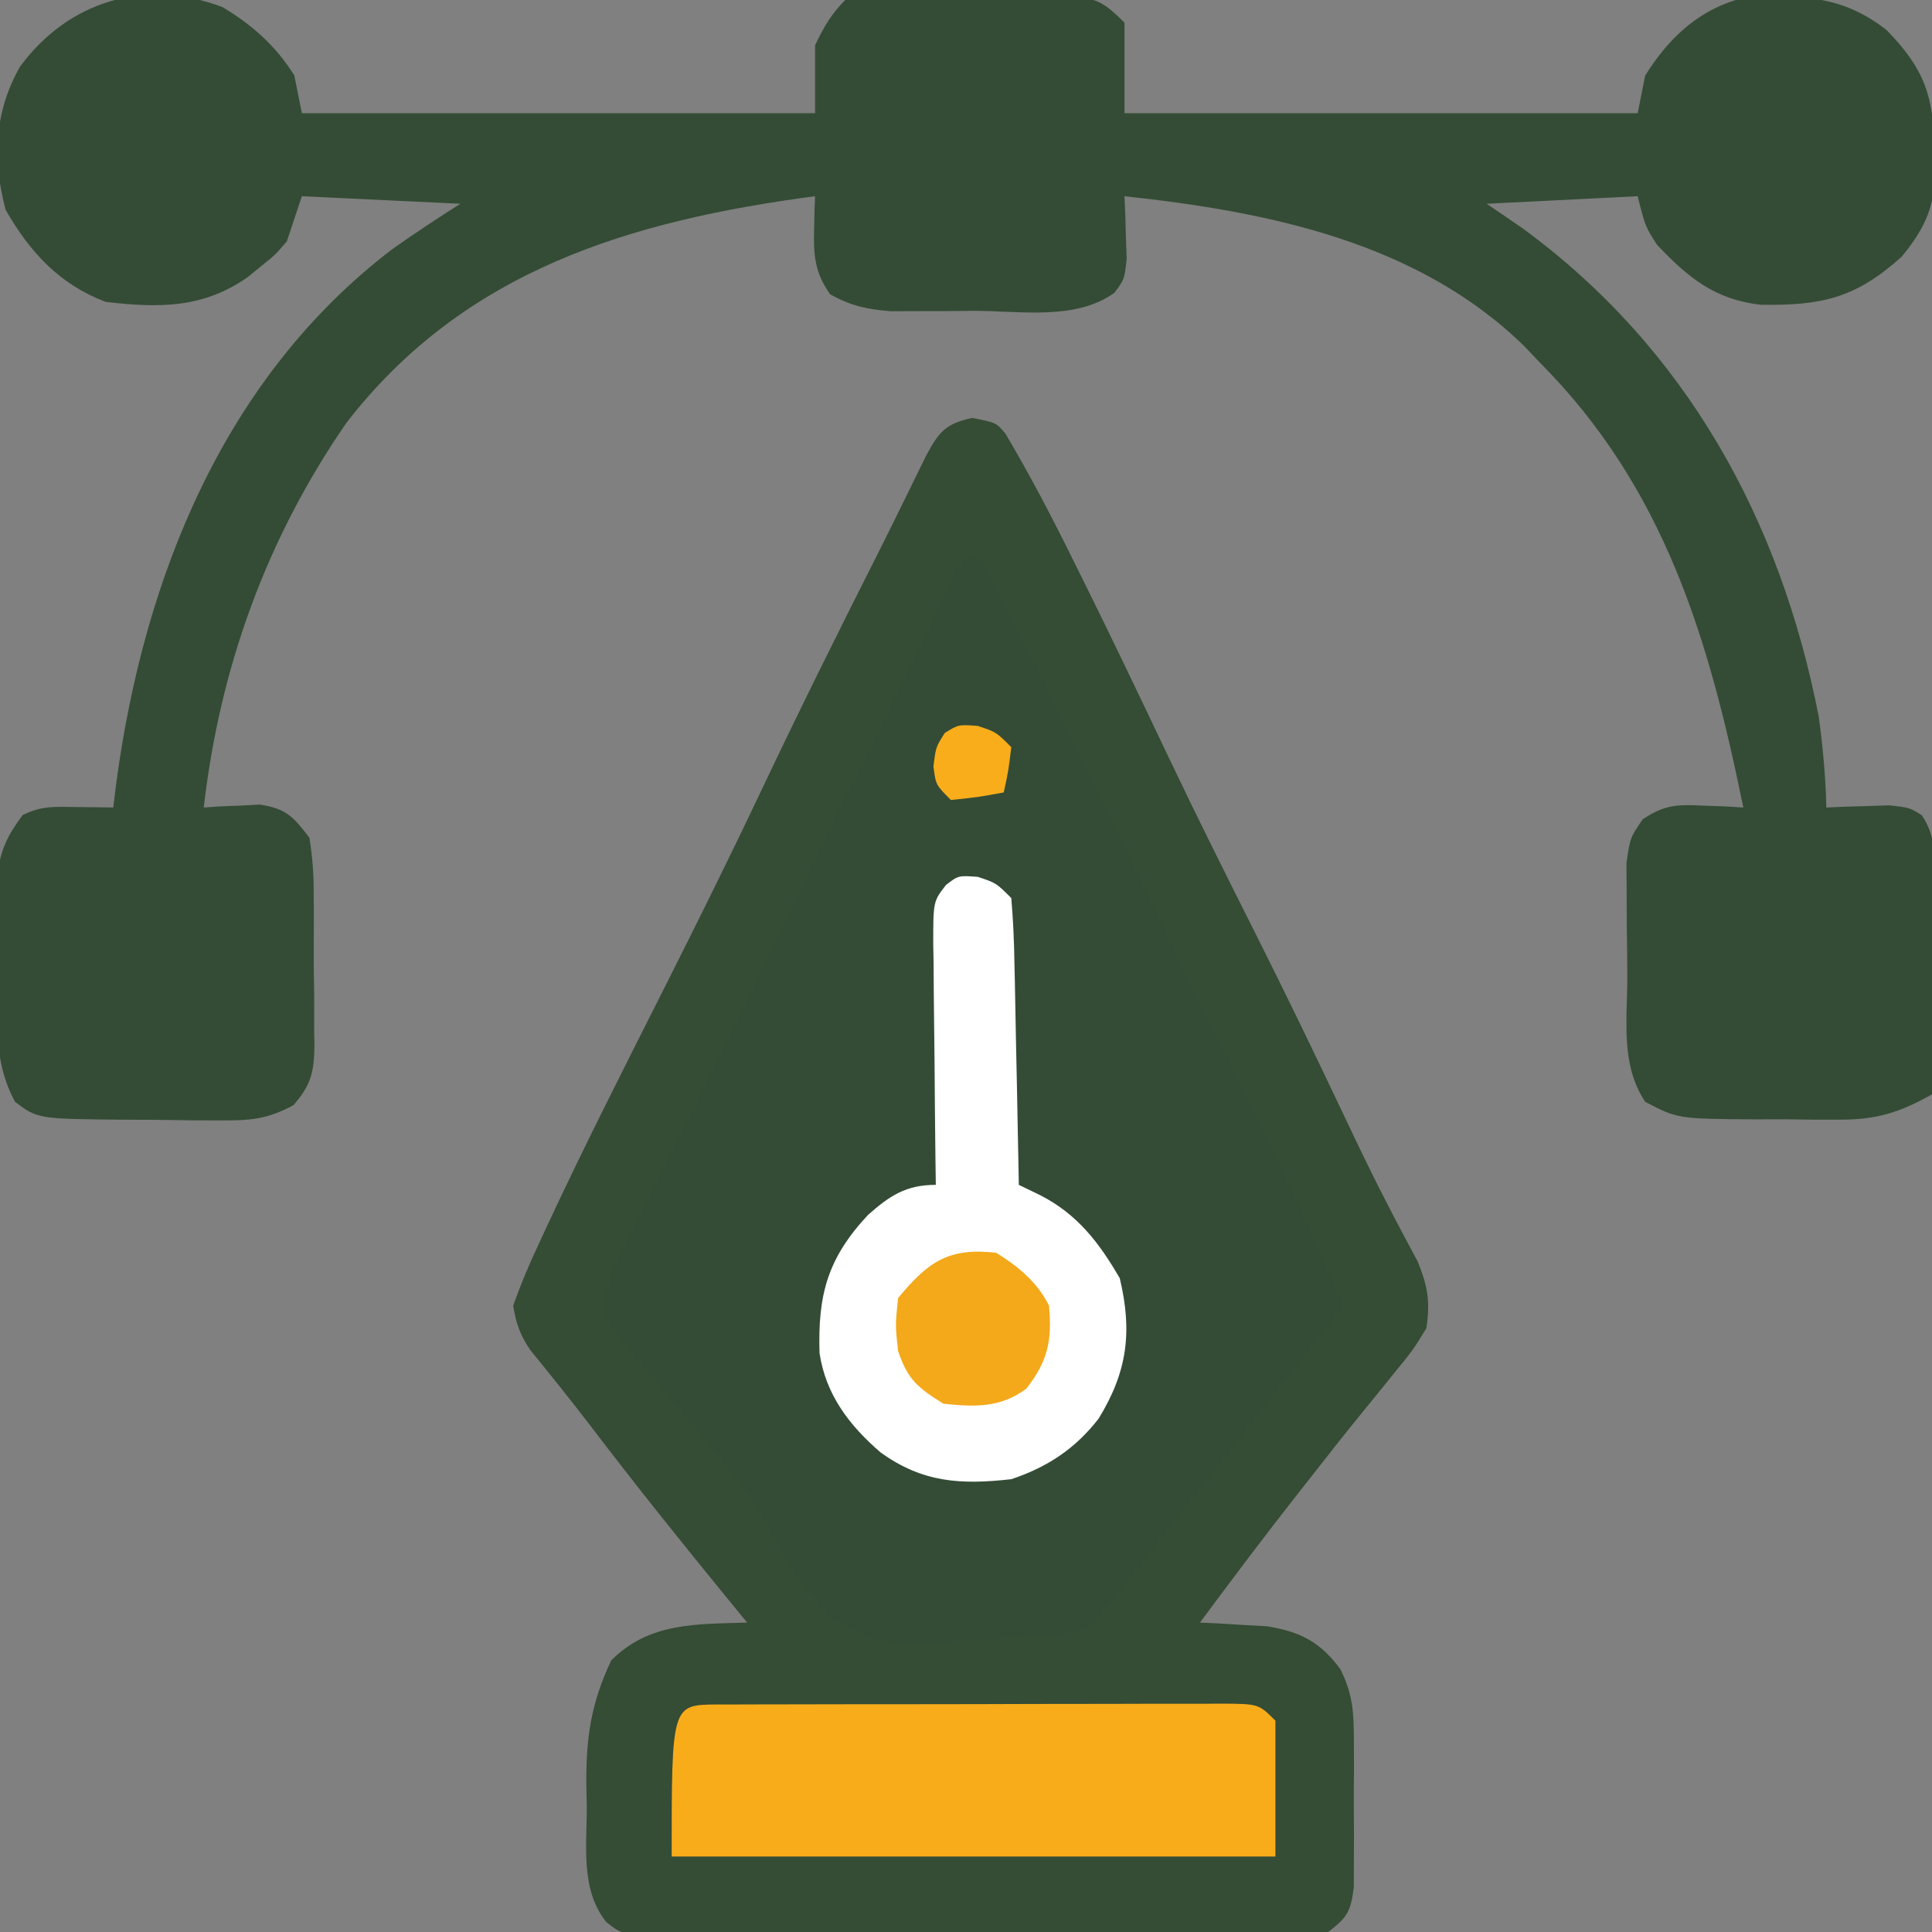 <svg width="256" height="256" viewBox="0 0 256 256" fill="none" xmlns="http://www.w3.org/2000/svg">
<rect x="0" y="0" width="256" height="256" fill="#808080" stroke="none"/>
<g clip-path="url(#clip0_2_9)">
<path d="M128.812 55.375C132 56 132 56 133.225 57.457C136.43 62.881 139.34 68.412 142.125 74.062C142.837 75.496 142.837 75.496 143.563 76.957C147.386 84.685 151.104 92.462 154.803 100.25C158.599 108.22 162.54 116.112 166.508 123.997C170.504 131.957 174.374 139.971 178.183 148.021C180.145 152.16 182.12 156.281 184.242 160.34C184.575 160.98 184.908 161.62 185.251 162.279C186.108 163.912 186.981 165.536 187.855 167.16C189.192 170.476 189.525 172.458 189 176C187.199 178.938 187.199 178.938 184.688 182C184.24 182.556 183.792 183.112 183.33 183.685C182.38 184.865 181.424 186.04 180.463 187.21C178.078 190.127 175.761 193.097 173.438 196.062C172.984 196.638 172.53 197.214 172.062 197.807C167.608 203.464 163.289 209.217 159 215C159.808 215.037 160.616 215.075 161.449 215.113C163.052 215.212 163.052 215.212 164.688 215.312C165.743 215.371 166.799 215.429 167.887 215.488C172.316 216.216 174.935 217.558 177.618 221.19C179.286 224.583 179.388 226.956 179.398 230.727C179.402 232.005 179.406 233.284 179.41 234.602C179.404 235.262 179.398 235.922 179.391 236.603C179.375 238.626 179.391 240.648 179.41 242.672C179.406 243.948 179.402 245.224 179.398 246.539C179.395 247.706 179.392 248.874 179.388 250.077C178.951 253.367 178.545 254.016 176 256C172.958 256.296 170.121 256.41 167.078 256.388C165.709 256.396 165.709 256.396 164.313 256.404C161.292 256.417 158.271 256.409 155.25 256.398C153.154 256.4 151.058 256.403 148.962 256.407C144.567 256.412 140.172 256.405 135.777 256.391C130.138 256.374 124.499 256.384 118.859 256.402C114.53 256.413 110.202 256.409 105.873 256.401C103.793 256.399 101.714 256.402 99.634 256.409C96.73 256.416 93.826 256.405 90.922 256.388C90.058 256.394 89.195 256.4 88.305 256.407C82.433 256.344 82.433 256.344 80.318 254.664C76.882 250.327 77.777 244.551 77.75 239.312C77.729 238.344 77.709 237.375 77.688 236.377C77.654 230.192 78.336 225.608 81 220C86.043 214.958 92.24 215.219 99 215C98.178 213.996 97.355 212.992 96.508 211.957C90.301 204.36 84.169 196.723 78.231 188.914C75.639 185.528 72.972 182.206 70.277 178.902C68.894 176.843 68.398 175.438 68 173C68.985 170.215 70.057 167.664 71.312 165C71.701 164.155 72.09 163.31 72.491 162.439C77.518 151.66 82.92 141.056 88.267 130.433C92.555 121.911 96.793 113.373 100.875 104.75C105.946 94.04 111.225 83.439 116.565 72.862C117.593 70.812 118.61 68.756 119.619 66.697C120.417 65.074 120.417 65.074 121.23 63.418C121.713 62.429 122.195 61.441 122.692 60.423C124.413 57.234 125.227 56.172 128.812 55.375Z" fill="#354C35"/>
<path d="M29.492 0.941C33.43 3.311 36.546 6.073 39 10C39.495 12.475 39.495 12.475 40 15C62.44 15 84.88 15 108 15C108 12.03 108 9.06 108 6C109.159 3.581 110.123 1.877 112 -4.17233e-06C114.486 -0.126 116.942 -0.189 119.43 -0.203C120.176 -0.209 120.922 -0.215 121.691 -0.22C123.273 -0.23 124.855 -0.236 126.437 -0.24C128.858 -0.25 131.278 -0.281 133.699 -0.313C135.234 -0.319 136.77 -0.324 138.305 -0.328C139.03 -0.34 139.755 -0.353 140.502 -0.366C144.899 -0.346 145.731 -0.269 149 3C149 6.96 149 10.92 149 15C171.44 15 193.88 15 217 15C217.33 13.35 217.66 11.7 218 10C220.94 5.307 224.674 1.646 230 -4.17233e-06C237.701 -0.796 243.809 -0.901 250 4C254.99 9.121 256.218 12.712 256.313 19.75C256.342 20.454 256.371 21.158 256.4 21.883C256.463 27.055 255.357 29.875 252 34C245.883 39.506 241.427 40.511 233.27 40.383C227.172 39.669 223.684 36.77 219.562 32.438C218 30 218 30 217 26C207.1 26.495 207.1 26.495 197 27C198.568 28.073 200.135 29.145 201.75 30.25C223.402 46.113 235.924 68.844 241 95C241.545 99.007 241.911 102.958 242 107C242.759 106.965 243.519 106.93 244.301 106.895C245.792 106.854 245.792 106.854 247.312 106.812C248.299 106.778 249.285 106.743 250.301 106.707C253 107 253 107 254.65 108.021C256.757 111.11 256.367 114.344 256.293 117.949C256.289 118.722 256.284 119.494 256.28 120.29C256.263 122.757 256.226 125.222 256.188 127.688C256.172 129.36 256.159 131.033 256.146 132.705C256.113 136.804 256.062 140.902 256 145C251.699 147.439 248.619 148.377 243.684 148.363C242.507 148.363 241.331 148.362 240.119 148.361C238.904 148.345 237.689 148.329 236.438 148.312C235.219 148.316 234 148.319 232.744 148.322C222.328 148.259 222.328 148.259 218 146C214.699 141.048 215.628 135.122 215.629 129.322C215.625 127.074 215.589 124.828 215.551 122.58C215.545 121.148 215.541 119.717 215.539 118.285C215.531 116.985 215.523 115.684 215.514 114.344C216 111 216 111 217.669 108.56C220.588 106.606 222.27 106.584 225.75 106.75C226.735 106.786 227.72 106.822 228.734 106.859C229.482 106.906 230.23 106.952 231 107C226.43 84.621 220.567 64.652 204 48C203.336 47.301 202.672 46.603 201.988 45.883C187.865 32.055 167.955 28.043 149 26C149.035 26.759 149.07 27.518 149.105 28.301C149.133 29.295 149.16 30.288 149.188 31.312C149.222 32.299 149.257 33.285 149.293 34.301C149 37 149 37 147.676 38.793C142.525 42.503 135.157 41.184 129.125 41.188C127.845 41.2 126.565 41.212 125.246 41.225C123.396 41.227 123.396 41.227 121.508 41.23C120.38 41.235 119.252 41.239 118.09 41.243C114.91 40.993 112.784 40.551 110 39C107.943 36.117 107.773 33.731 107.875 30.25C107.893 29.451 107.911 28.652 107.93 27.828C107.953 27.225 107.976 26.622 108 26C83.618 29.228 61.542 35.78 45.875 56.062C35.295 71.409 29.122 88.506 27 107C27.675 106.954 28.351 106.907 29.047 106.859C29.939 106.823 30.831 106.787 31.75 106.75C32.632 106.704 33.513 106.657 34.422 106.609C37.922 107.14 38.855 108.204 41 111C41.41 113.631 41.585 115.839 41.566 118.469C41.576 119.545 41.576 119.545 41.585 120.642C41.592 122.155 41.589 123.668 41.576 125.181C41.562 127.493 41.597 129.801 41.635 132.113C41.636 133.586 41.634 135.059 41.629 136.531C41.642 137.22 41.655 137.909 41.669 138.618C41.601 142.129 41.211 143.755 38.893 146.438C35.371 148.339 33.081 148.488 29.09 148.461C27.111 148.455 27.111 148.455 25.092 148.449C24.41 148.437 23.728 148.424 23.025 148.412C20.94 148.375 18.857 148.371 16.771 148.371C4.987 148.267 4.987 148.267 2 146C-1.212 140.201 -0.329 133.431 -0.312 127C-0.329 125.729 -0.345 124.458 -0.361 123.148C-0.362 121.924 -0.363 120.699 -0.363 119.437C-0.366 118.322 -0.369 117.207 -0.372 116.059C0.045 112.634 0.957 110.754 3 108C5.525 106.738 7.312 106.901 10.125 106.937C11.49 106.951 11.49 106.951 12.883 106.965C13.582 106.976 14.28 106.988 15 107C15.147 105.837 15.294 104.675 15.445 103.477C19.118 76.472 29.682 50.004 52 33C54.954 30.907 57.942 28.942 61 27C54.07 26.67 47.14 26.34 40 26C39.34 27.98 38.68 29.96 38 32C36.414 33.828 36.414 33.828 34.625 35.25C34.04 35.73 33.455 36.209 32.852 36.703C26.906 40.867 21.113 40.833 14 40C7.877 37.674 3.963 33.434 0.75 27.812C-1.027 21.15 -0.779 14.873 2.656 8.824C9.038 0.161 19.181 -2.953 29.492 0.941Z" fill="#344C35"/>
<path d="M128 74C128.66 74 129.32 74 130 74C137.81 89.523 145.616 105.042 153.052 120.75C156.31 127.614 159.699 134.405 163.125 141.188C168.406 151.654 173.297 162.263 178 173C171.104 181.777 171.104 181.777 164.207 190.555C163.759 191.125 163.31 191.696 162.848 192.284C161.949 193.429 161.049 194.573 160.15 195.718C157.731 198.796 155.313 201.876 152.898 204.957C152.392 205.602 151.887 206.247 151.365 206.912C150.389 208.156 149.414 209.401 148.439 210.646C144.269 215.963 144.269 215.963 141.247 216.383C117.323 218.418 117.323 218.418 110.47 214.585C106.424 210.849 103.909 206.217 101.361 201.387C99.079 197.385 96.1 193.999 93.125 190.5C92.049 189.183 90.977 187.864 89.906 186.543C88.157 184.4 86.388 182.282 84.594 180.176C83.944 179.396 83.294 178.616 82.625 177.812C82.081 177.18 81.537 176.547 80.977 175.895C79.594 173.213 80.219 171.895 81 169C81.938 166.892 82.944 164.813 83.992 162.758C84.294 162.162 84.595 161.565 84.906 160.951C85.554 159.672 86.204 158.394 86.856 157.118C88.588 153.731 90.299 150.334 92.012 146.938C92.527 145.917 92.527 145.917 93.053 144.876C96.016 138.999 98.873 133.075 101.687 127.125C105.905 118.223 110.276 109.406 114.707 100.608C118.146 93.76 121.473 86.87 124.678 79.911C126.904 75.096 126.904 75.096 128 74Z" fill="#344C36"/>
<path d="M129.563 116.188C132 117 132 117 134 119C134.246 121.864 134.374 124.639 134.414 127.508C134.433 128.348 134.453 129.189 134.473 130.055C134.533 132.745 134.579 135.435 134.625 138.125C134.663 139.947 134.702 141.768 134.742 143.59C134.838 148.06 134.922 152.53 135 157C135.952 157.461 136.905 157.922 137.886 158.397C142.773 160.913 145.65 164.668 148.375 169.375C150.059 176.449 149.394 181.746 145.566 187.984C142.478 191.959 138.794 194.402 134 196C127.28 196.76 122.213 196.455 116.652 192.43C112.501 188.838 109.418 184.78 108.594 179.301C108.351 171.553 109.664 166.723 115 161C117.881 158.45 120.029 157 124 157C123.976 155.297 123.976 155.297 123.952 153.559C123.898 149.349 123.864 145.14 123.835 140.929C123.82 139.107 123.8 137.284 123.774 135.462C123.737 132.843 123.72 130.225 123.707 127.605C123.692 126.79 123.676 125.974 123.66 125.134C123.658 119.439 123.658 119.439 125.361 117.249C127 116 127 116 129.563 116.188Z" fill="white"/>
<path d="M94.989 225.853C96.059 225.854 96.059 225.854 97.15 225.855C98.272 225.85 98.272 225.85 99.417 225.845C101.902 225.835 104.386 225.833 106.871 225.832C108.591 225.829 110.311 225.825 112.032 225.822C115.642 225.816 119.253 225.814 122.864 225.815C127.499 225.815 132.134 225.801 136.769 225.784C140.323 225.773 143.877 225.771 147.431 225.771C149.14 225.77 150.85 225.766 152.559 225.758C154.946 225.748 157.333 225.751 159.72 225.757C160.432 225.751 161.143 225.746 161.876 225.74C166.772 225.772 166.772 225.772 169 228C169 233.94 169 239.88 169 246C142.6 246 116.2 246 89 246C89 225.893 89 225.893 94.989 225.853Z" fill="#F8AC1A"/>
<path d="M226 117C232.6 117 239.2 117 246 117C246 123.6 246 130.2 246 137C239.4 137 232.8 137 226 137C226 130.4 226 123.8 226 117Z" fill="#344C36"/>
<path d="M11 117C17.6 117 24.2 117 31 117C31 123.6 31 130.2 31 137C24.4 137 17.8 137 11 137C11 130.4 11 123.8 11 117Z" fill="#344C36"/>
<path d="M132 166C134.929 167.813 137.436 169.873 139 173C139.412 177.636 138.875 180.304 136 184C132.579 186.566 129.152 186.437 125 186C121.611 183.863 120.274 182.823 119 179C118.625 175.625 118.625 175.625 119 172C122.983 167.178 125.716 165.275 132 166Z" fill="#F3A91A"/>
<path d="M242 11C244.661 13.141 245.725 14.569 246.371 17.934C246.594 21.511 246.152 23.689 244.562 26.938C240.941 29.852 237.606 30.443 233 30C230.079 28.235 228.521 27.041 227 24C226.419 16.91 226.419 16.91 228.875 13.062C232.947 9.11 236.715 9.658 242 11Z" fill="#344C36"/>
<path d="M26 11C28.661 13.141 29.725 14.569 30.371 17.934C30.594 21.511 30.152 23.689 28.562 26.938C24.941 29.852 21.606 30.443 17 30C14.079 28.235 12.521 27.041 11 24C10.419 16.91 10.419 16.91 12.875 13.062C16.947 9.11 20.715 9.658 26 11Z" fill="#344C36"/>
<path d="M129.562 96.188C132 97 132 97 134 99C133.625 102.125 133.625 102.125 133 105C129.625 105.625 129.625 105.625 126 106C124 104 124 104 123.688 101.562C124 99 124 99 125.188 97.125C127 96 127 96 129.562 96.188Z" fill="#FAAD1A"/>
</g>
<defs>
<clipPath id="clip0_2_9">
<rect width="256" height="256" fill="white"/>
</clipPath>
</defs>
</svg>
